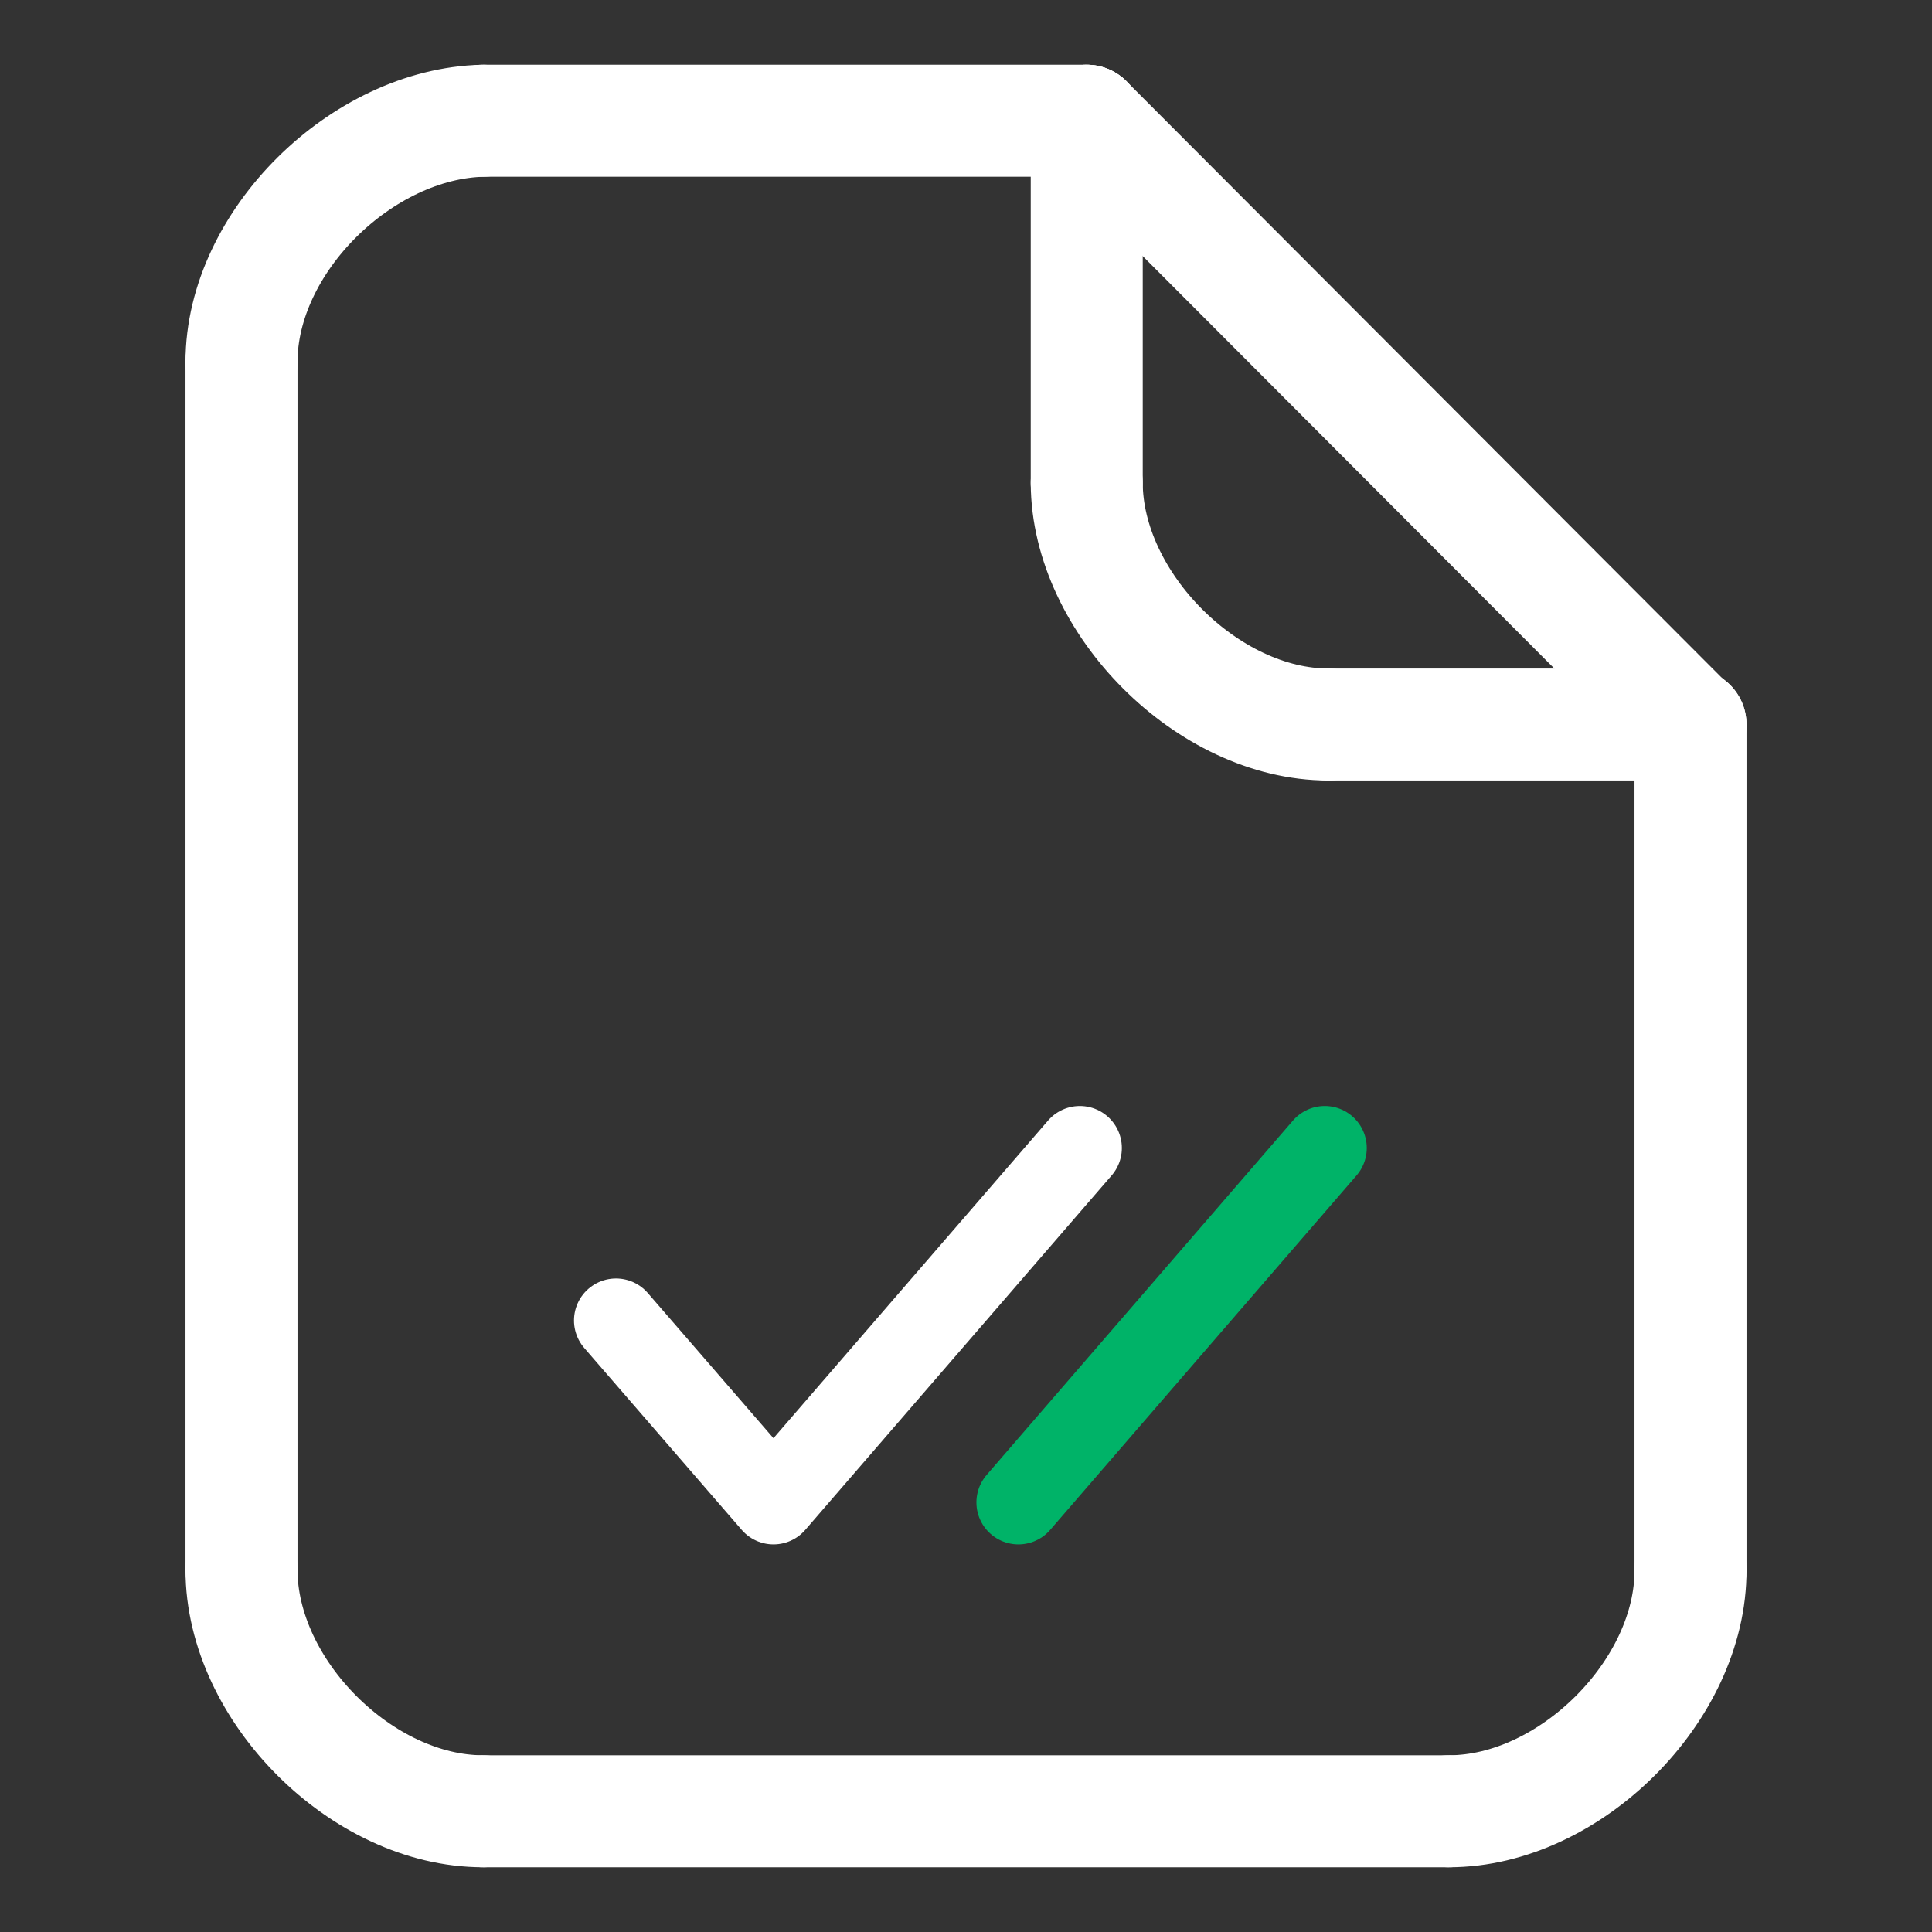 <svg width="69" height="69" viewBox="0 0 69 69" fill="none" xmlns="http://www.w3.org/2000/svg">
<rect x="0" y="0" width="69" height="69" fill="#333333" stroke="none"/>
<path d="M8.625 12.938V56.042" stroke="white" stroke-width="4" stroke-linecap="round"/>
<path d="M60.375 25.875V56.062" stroke="white" stroke-width="4" stroke-linecap="round" stroke-linejoin="round"/>
<path d="M17.25 4.312H38.812" stroke="white" stroke-width="4" stroke-linecap="round" stroke-linejoin="round"/>
<path d="M17.25 64.688H51.75" stroke="white" stroke-width="4" stroke-linecap="round"/>
<path d="M60.375 56.062C60.399 60.37 56.062 64.688 51.75 64.688" stroke="white" stroke-width="4" stroke-linecap="round" stroke-linejoin="round"/>
<path d="M8.625 56.062C8.625 60.375 12.938 64.688 17.25 64.688" stroke="white" stroke-width="4" stroke-linecap="round" stroke-linejoin="round"/>
<path d="M8.625 12.931C8.625 8.625 12.938 4.408 17.25 4.312" stroke="white" stroke-width="4" stroke-linecap="round" stroke-linejoin="round"/>
<path d="M60.351 25.894L38.812 4.312" stroke="white" stroke-width="4" stroke-linecap="round" stroke-linejoin="round"/>
<path d="M38.812 17.25C38.826 21.539 43.142 25.875 47.438 25.875" stroke="white" stroke-width="4" stroke-linecap="round" stroke-linejoin="round"/>
<path d="M38.812 17.25V4.312" stroke="white" stroke-width="4" stroke-linecap="round" stroke-linejoin="round"/>
<path d="M47.438 25.875H60.375" stroke="white" stroke-width="4" stroke-linecap="round" stroke-linejoin="round"/>
<path d="M36.372 53.657L47.313 41" stroke="#00B368" stroke-width="3" stroke-linecap="round" stroke-linejoin="round"/>
<path d="M22 47.16L27.625 53.657L38.566 41" stroke="white" stroke-width="3" stroke-linecap="round" stroke-linejoin="round"/>
</svg>
